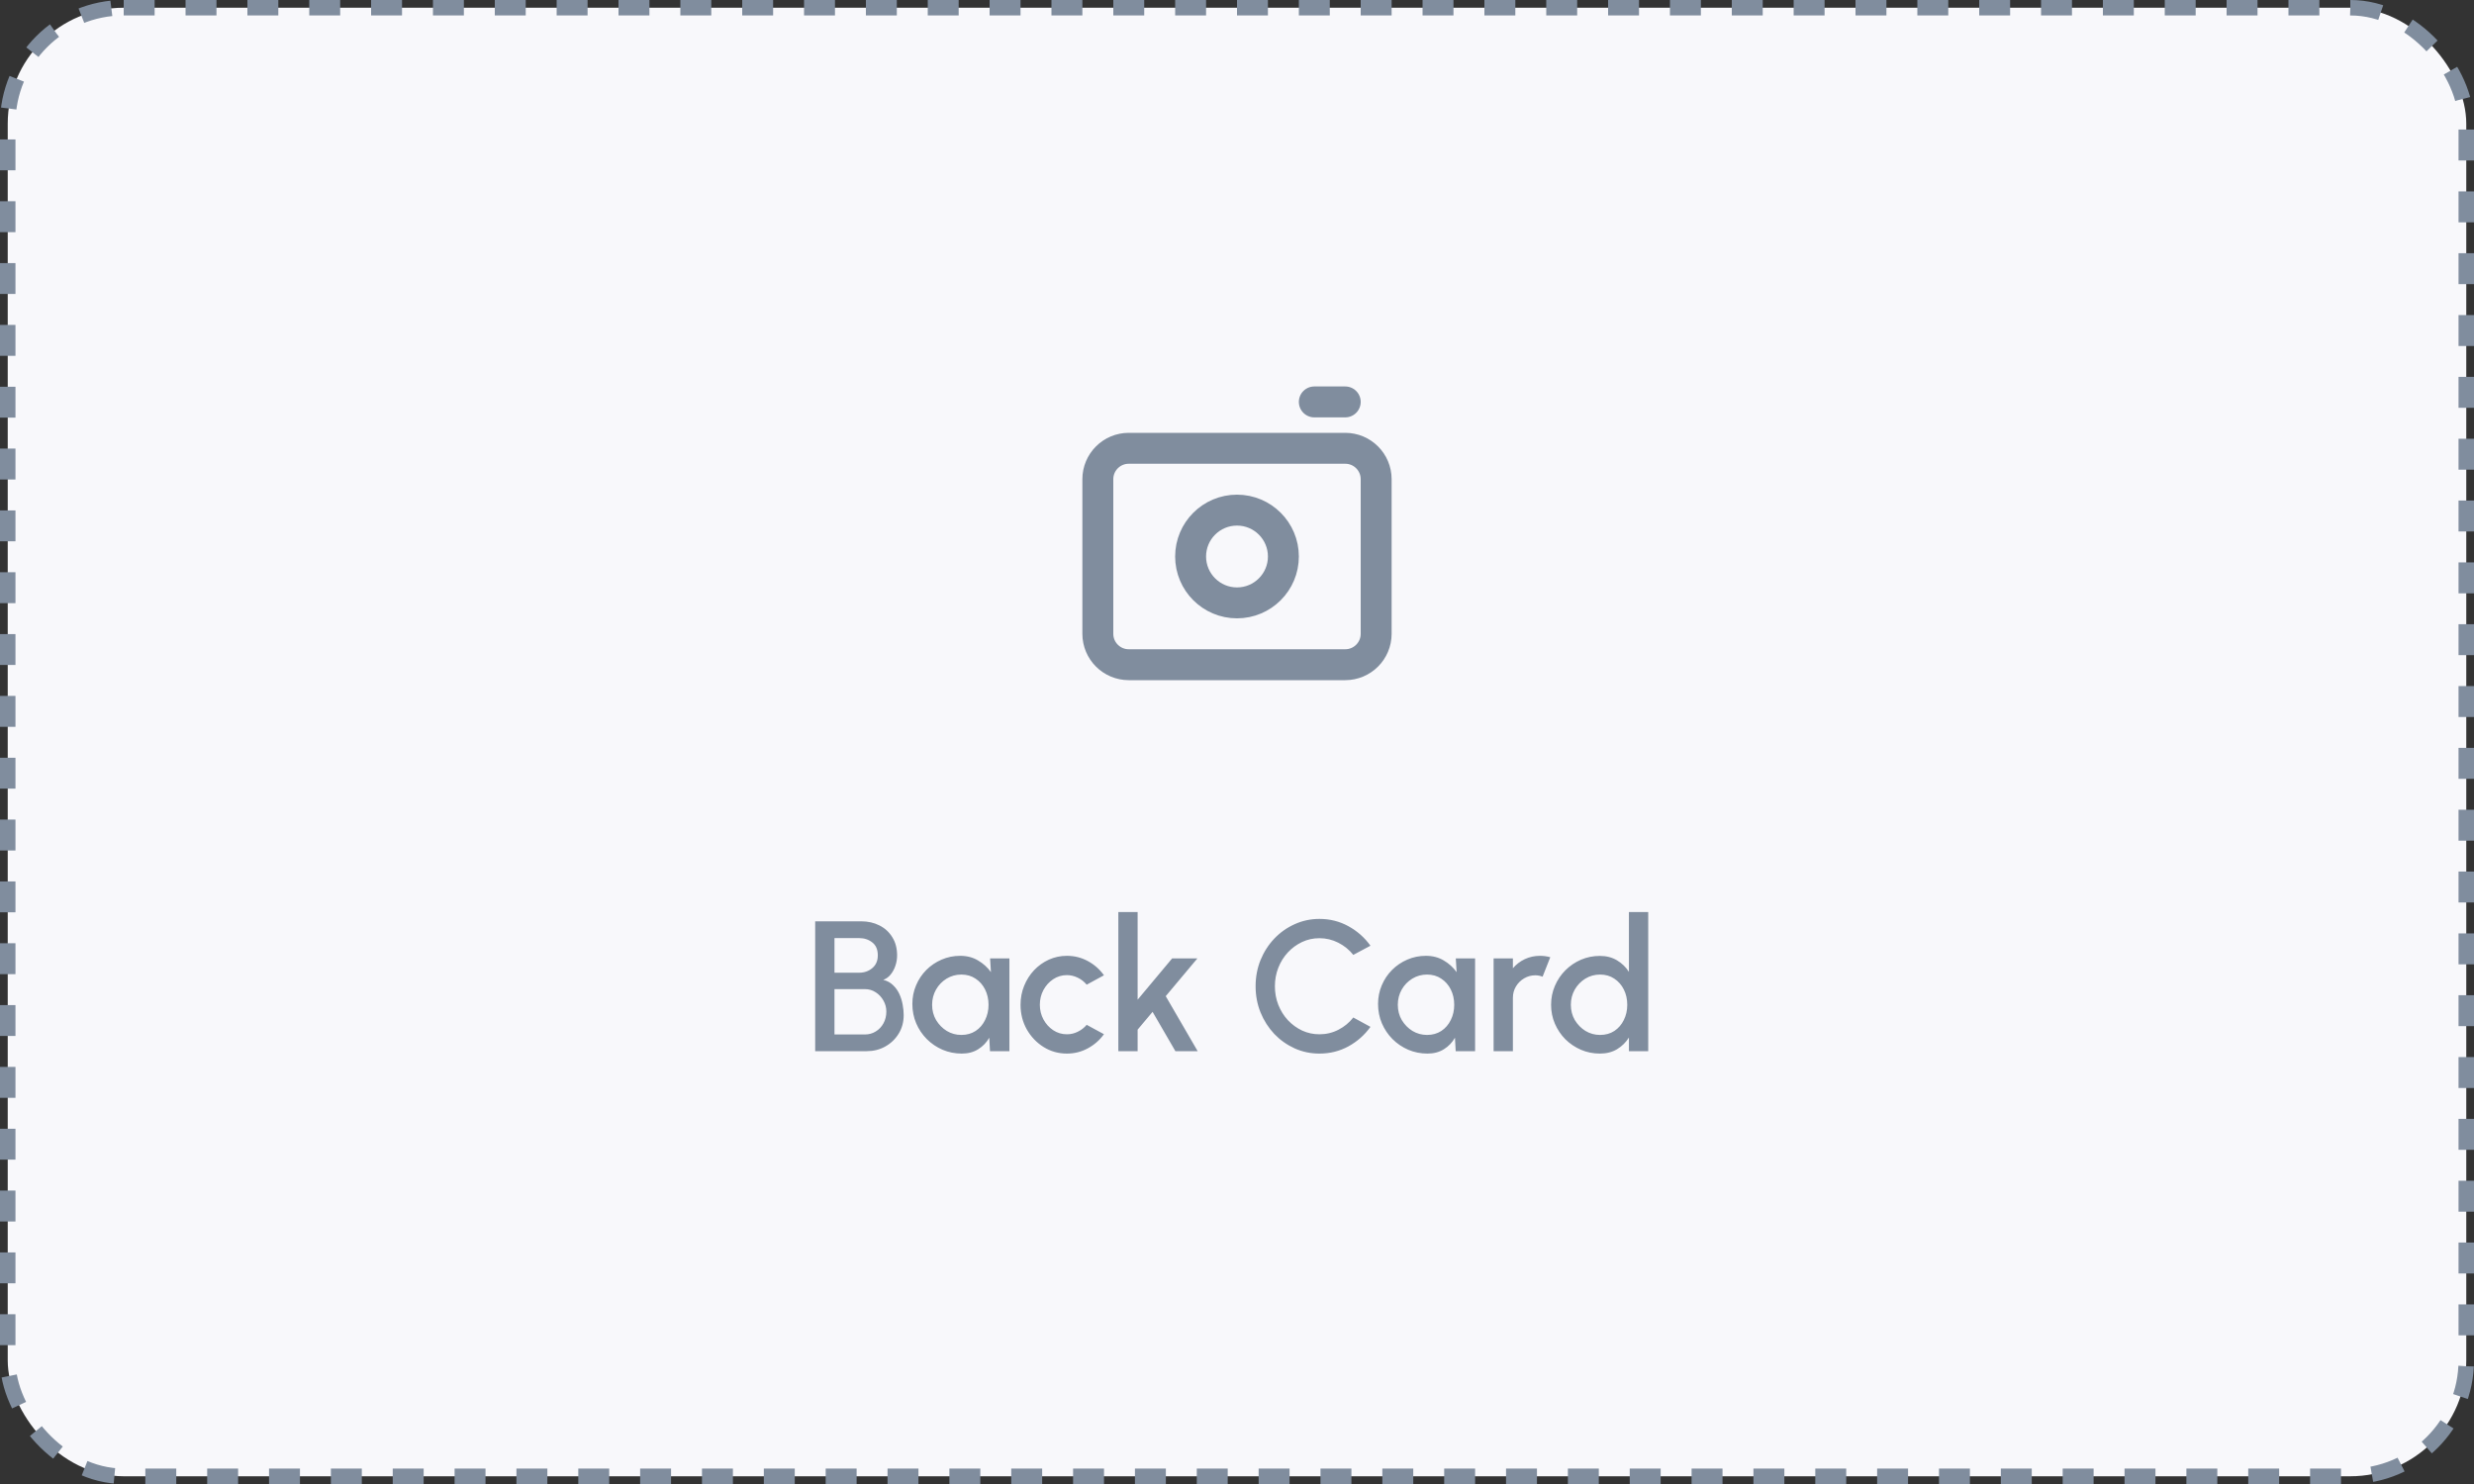 <svg width="160" height="96" viewBox="0 0 160 96" fill="none" xmlns="http://www.w3.org/2000/svg">
<rect x="0" y="0" width="160" height="96" fill="#333333" stroke="none"/>
<rect x="0.5" y="0.5" width="159" height="95" rx="7.5" fill="#F8F8FB" stroke="#808D9E" stroke-dasharray="2 2"/>
<path d="M52.72 68V59.6H55.702C56.134 59.6 56.524 59.688 56.872 59.864C57.224 60.04 57.502 60.294 57.706 60.626C57.914 60.954 58.018 61.348 58.018 61.808C58.018 62.032 57.982 62.252 57.91 62.468C57.838 62.684 57.736 62.874 57.604 63.038C57.472 63.202 57.312 63.318 57.124 63.386C57.38 63.45 57.592 63.566 57.76 63.734C57.932 63.898 58.068 64.09 58.168 64.31C58.268 64.53 58.338 64.758 58.378 64.994C58.422 65.23 58.444 65.454 58.444 65.666C58.444 66.114 58.336 66.514 58.12 66.866C57.904 67.218 57.614 67.496 57.25 67.7C56.89 67.9 56.492 68 56.056 68H52.72ZM53.968 66.92H55.936C56.192 66.92 56.424 66.856 56.632 66.728C56.844 66.6 57.012 66.424 57.136 66.2C57.26 65.972 57.322 65.716 57.322 65.432C57.322 65.184 57.26 64.95 57.136 64.73C57.012 64.506 56.844 64.326 56.632 64.19C56.424 64.054 56.192 63.986 55.936 63.986H53.968V66.92ZM53.968 62.924H55.57C55.898 62.924 56.18 62.824 56.416 62.624C56.652 62.424 56.77 62.15 56.77 61.802C56.77 61.43 56.652 61.152 56.416 60.968C56.18 60.78 55.898 60.686 55.57 60.686H53.968V62.924ZM64.032 62H65.281V68H64.026L63.978 67.13C63.803 67.438 63.565 67.686 63.264 67.874C62.965 68.062 62.611 68.156 62.203 68.156C61.763 68.156 61.349 68.074 60.961 67.91C60.572 67.742 60.23 67.51 59.934 67.214C59.642 66.918 59.414 66.578 59.251 66.194C59.087 65.806 59.005 65.39 59.005 64.946C59.005 64.518 59.084 64.116 59.245 63.74C59.404 63.36 59.627 63.028 59.91 62.744C60.194 62.46 60.523 62.238 60.895 62.078C61.27 61.914 61.672 61.832 62.1 61.832C62.536 61.832 62.92 61.932 63.252 62.132C63.589 62.328 63.867 62.58 64.087 62.888L64.032 62ZM62.172 66.95C62.525 66.95 62.833 66.864 63.096 66.692C63.361 66.516 63.565 66.28 63.709 65.984C63.856 65.688 63.931 65.36 63.931 65C63.931 64.636 63.856 64.306 63.709 64.01C63.56 63.714 63.355 63.48 63.09 63.308C62.831 63.132 62.525 63.044 62.172 63.044C61.825 63.044 61.507 63.132 61.218 63.308C60.931 63.484 60.703 63.72 60.535 64.016C60.367 64.312 60.282 64.64 60.282 65C60.282 65.364 60.368 65.694 60.541 65.99C60.717 66.282 60.947 66.516 61.23 66.692C61.519 66.864 61.833 66.95 62.172 66.95ZM70.279 66.296L71.395 66.902C71.123 67.282 70.777 67.586 70.357 67.814C69.941 68.042 69.489 68.156 69.001 68.156C68.449 68.156 67.945 68.014 67.489 67.73C67.037 67.446 66.675 67.066 66.403 66.59C66.135 66.11 66.001 65.58 66.001 65C66.001 64.56 66.079 64.15 66.235 63.77C66.391 63.386 66.605 63.05 66.877 62.762C67.153 62.47 67.473 62.242 67.837 62.078C68.201 61.914 68.589 61.832 69.001 61.832C69.489 61.832 69.941 61.946 70.357 62.174C70.777 62.402 71.123 62.708 71.395 63.092L70.279 63.698C70.111 63.498 69.915 63.346 69.691 63.242C69.467 63.134 69.237 63.08 69.001 63.08C68.673 63.08 68.375 63.17 68.107 63.35C67.843 63.526 67.633 63.76 67.477 64.052C67.325 64.34 67.249 64.656 67.249 65C67.249 65.34 67.327 65.656 67.483 65.948C67.639 66.236 67.849 66.468 68.113 66.644C68.381 66.82 68.677 66.908 69.001 66.908C69.249 66.908 69.485 66.852 69.709 66.74C69.933 66.628 70.123 66.48 70.279 66.296ZM77.456 68H76.016L74.54 65.456L73.573 66.608V68H72.326V59H73.573V64.67L75.805 62H77.438L75.391 64.442L77.456 68ZM85.331 68.156C84.763 68.156 84.229 68.044 83.729 67.82C83.229 67.592 82.789 67.28 82.409 66.884C82.033 66.484 81.737 66.02 81.521 65.492C81.309 64.964 81.203 64.4 81.203 63.8C81.203 63.2 81.309 62.636 81.521 62.108C81.737 61.58 82.033 61.118 82.409 60.722C82.789 60.322 83.229 60.01 83.729 59.786C84.229 59.558 84.763 59.444 85.331 59.444C86.011 59.444 86.637 59.602 87.209 59.918C87.781 60.234 88.255 60.654 88.631 61.178L87.521 61.772C87.261 61.444 86.939 61.182 86.555 60.986C86.171 60.79 85.763 60.692 85.331 60.692C84.931 60.692 84.557 60.774 84.209 60.938C83.861 61.102 83.555 61.326 83.291 61.61C83.027 61.894 82.821 62.224 82.673 62.6C82.525 62.976 82.451 63.376 82.451 63.8C82.451 64.228 82.525 64.63 82.673 65.006C82.821 65.378 83.027 65.708 83.291 65.996C83.559 66.28 83.867 66.504 84.215 66.668C84.563 66.828 84.935 66.908 85.331 66.908C85.771 66.908 86.181 66.81 86.561 66.614C86.945 66.414 87.265 66.15 87.521 65.822L88.631 66.428C88.255 66.952 87.781 67.372 87.209 67.688C86.637 68 86.011 68.156 85.331 68.156ZM94.15 62H95.398V68H94.144L94.096 67.13C93.92 67.438 93.682 67.686 93.382 67.874C93.082 68.062 92.728 68.156 92.32 68.156C91.88 68.156 91.466 68.074 91.078 67.91C90.69 67.742 90.348 67.51 90.052 67.214C89.76 66.918 89.532 66.578 89.368 66.194C89.204 65.806 89.122 65.39 89.122 64.946C89.122 64.518 89.202 64.116 89.362 63.74C89.522 63.36 89.744 63.028 90.028 62.744C90.312 62.46 90.64 62.238 91.012 62.078C91.388 61.914 91.79 61.832 92.218 61.832C92.654 61.832 93.038 61.932 93.37 62.132C93.706 62.328 93.984 62.58 94.204 62.888L94.15 62ZM92.29 66.95C92.642 66.95 92.95 66.864 93.214 66.692C93.478 66.516 93.682 66.28 93.826 65.984C93.974 65.688 94.048 65.36 94.048 65C94.048 64.636 93.974 64.306 93.826 64.01C93.678 63.714 93.472 63.48 93.208 63.308C92.948 63.132 92.642 63.044 92.29 63.044C91.942 63.044 91.624 63.132 91.336 63.308C91.048 63.484 90.82 63.72 90.652 64.016C90.484 64.312 90.4 64.64 90.4 65C90.4 65.364 90.486 65.694 90.658 65.99C90.834 66.282 91.064 66.516 91.348 66.692C91.636 66.864 91.95 66.95 92.29 66.95ZM96.595 68V62H97.843V62.636C98.051 62.388 98.307 62.192 98.611 62.048C98.915 61.904 99.243 61.832 99.595 61.832C99.819 61.832 100.041 61.862 100.261 61.922L99.763 63.182C99.607 63.122 99.451 63.092 99.295 63.092C99.031 63.092 98.789 63.158 98.569 63.29C98.349 63.418 98.173 63.592 98.041 63.812C97.909 64.032 97.843 64.276 97.843 64.544V68H96.595ZM105.347 59H106.595V68H105.347V67.118C105.151 67.43 104.895 67.682 104.579 67.874C104.263 68.062 103.893 68.156 103.469 68.156C103.033 68.156 102.625 68.074 102.245 67.91C101.865 67.746 101.529 67.52 101.237 67.232C100.949 66.94 100.723 66.604 100.559 66.224C100.395 65.844 100.313 65.436 100.313 65C100.313 64.564 100.395 64.156 100.559 63.776C100.723 63.392 100.949 63.056 101.237 62.768C101.529 62.476 101.865 62.248 102.245 62.084C102.625 61.92 103.033 61.838 103.469 61.838C103.893 61.838 104.263 61.934 104.579 62.126C104.895 62.314 105.151 62.562 105.347 62.87V59ZM103.481 66.95C103.833 66.95 104.141 66.864 104.405 66.692C104.669 66.516 104.873 66.28 105.017 65.984C105.165 65.688 105.239 65.36 105.239 65C105.239 64.636 105.165 64.306 105.017 64.01C104.869 63.714 104.663 63.48 104.399 63.308C104.139 63.132 103.833 63.044 103.481 63.044C103.133 63.044 102.815 63.132 102.527 63.308C102.243 63.484 102.015 63.72 101.843 64.016C101.675 64.312 101.591 64.64 101.591 65C101.591 65.364 101.677 65.694 101.849 65.99C102.025 66.282 102.255 66.516 102.539 66.692C102.827 66.864 103.141 66.95 103.481 66.95Z" fill="#808D9E"/>
<path d="M71 31C71 29.895 71.895 29 73 29H87C88.105 29 89 29.895 89 31V41C89 42.105 88.105 43 87 43H73C71.895 43 71 42.105 71 41V31Z" stroke="#808D9E" stroke-width="2" stroke-linejoin="round"/>
<circle cx="80" cy="36" r="3" stroke="#808D9E" stroke-width="2" stroke-linecap="round" stroke-linejoin="round"/>
<path d="M85 26L87 26" stroke="#808D9E" stroke-width="2" stroke-linecap="round" stroke-linejoin="round"/>
</svg>

